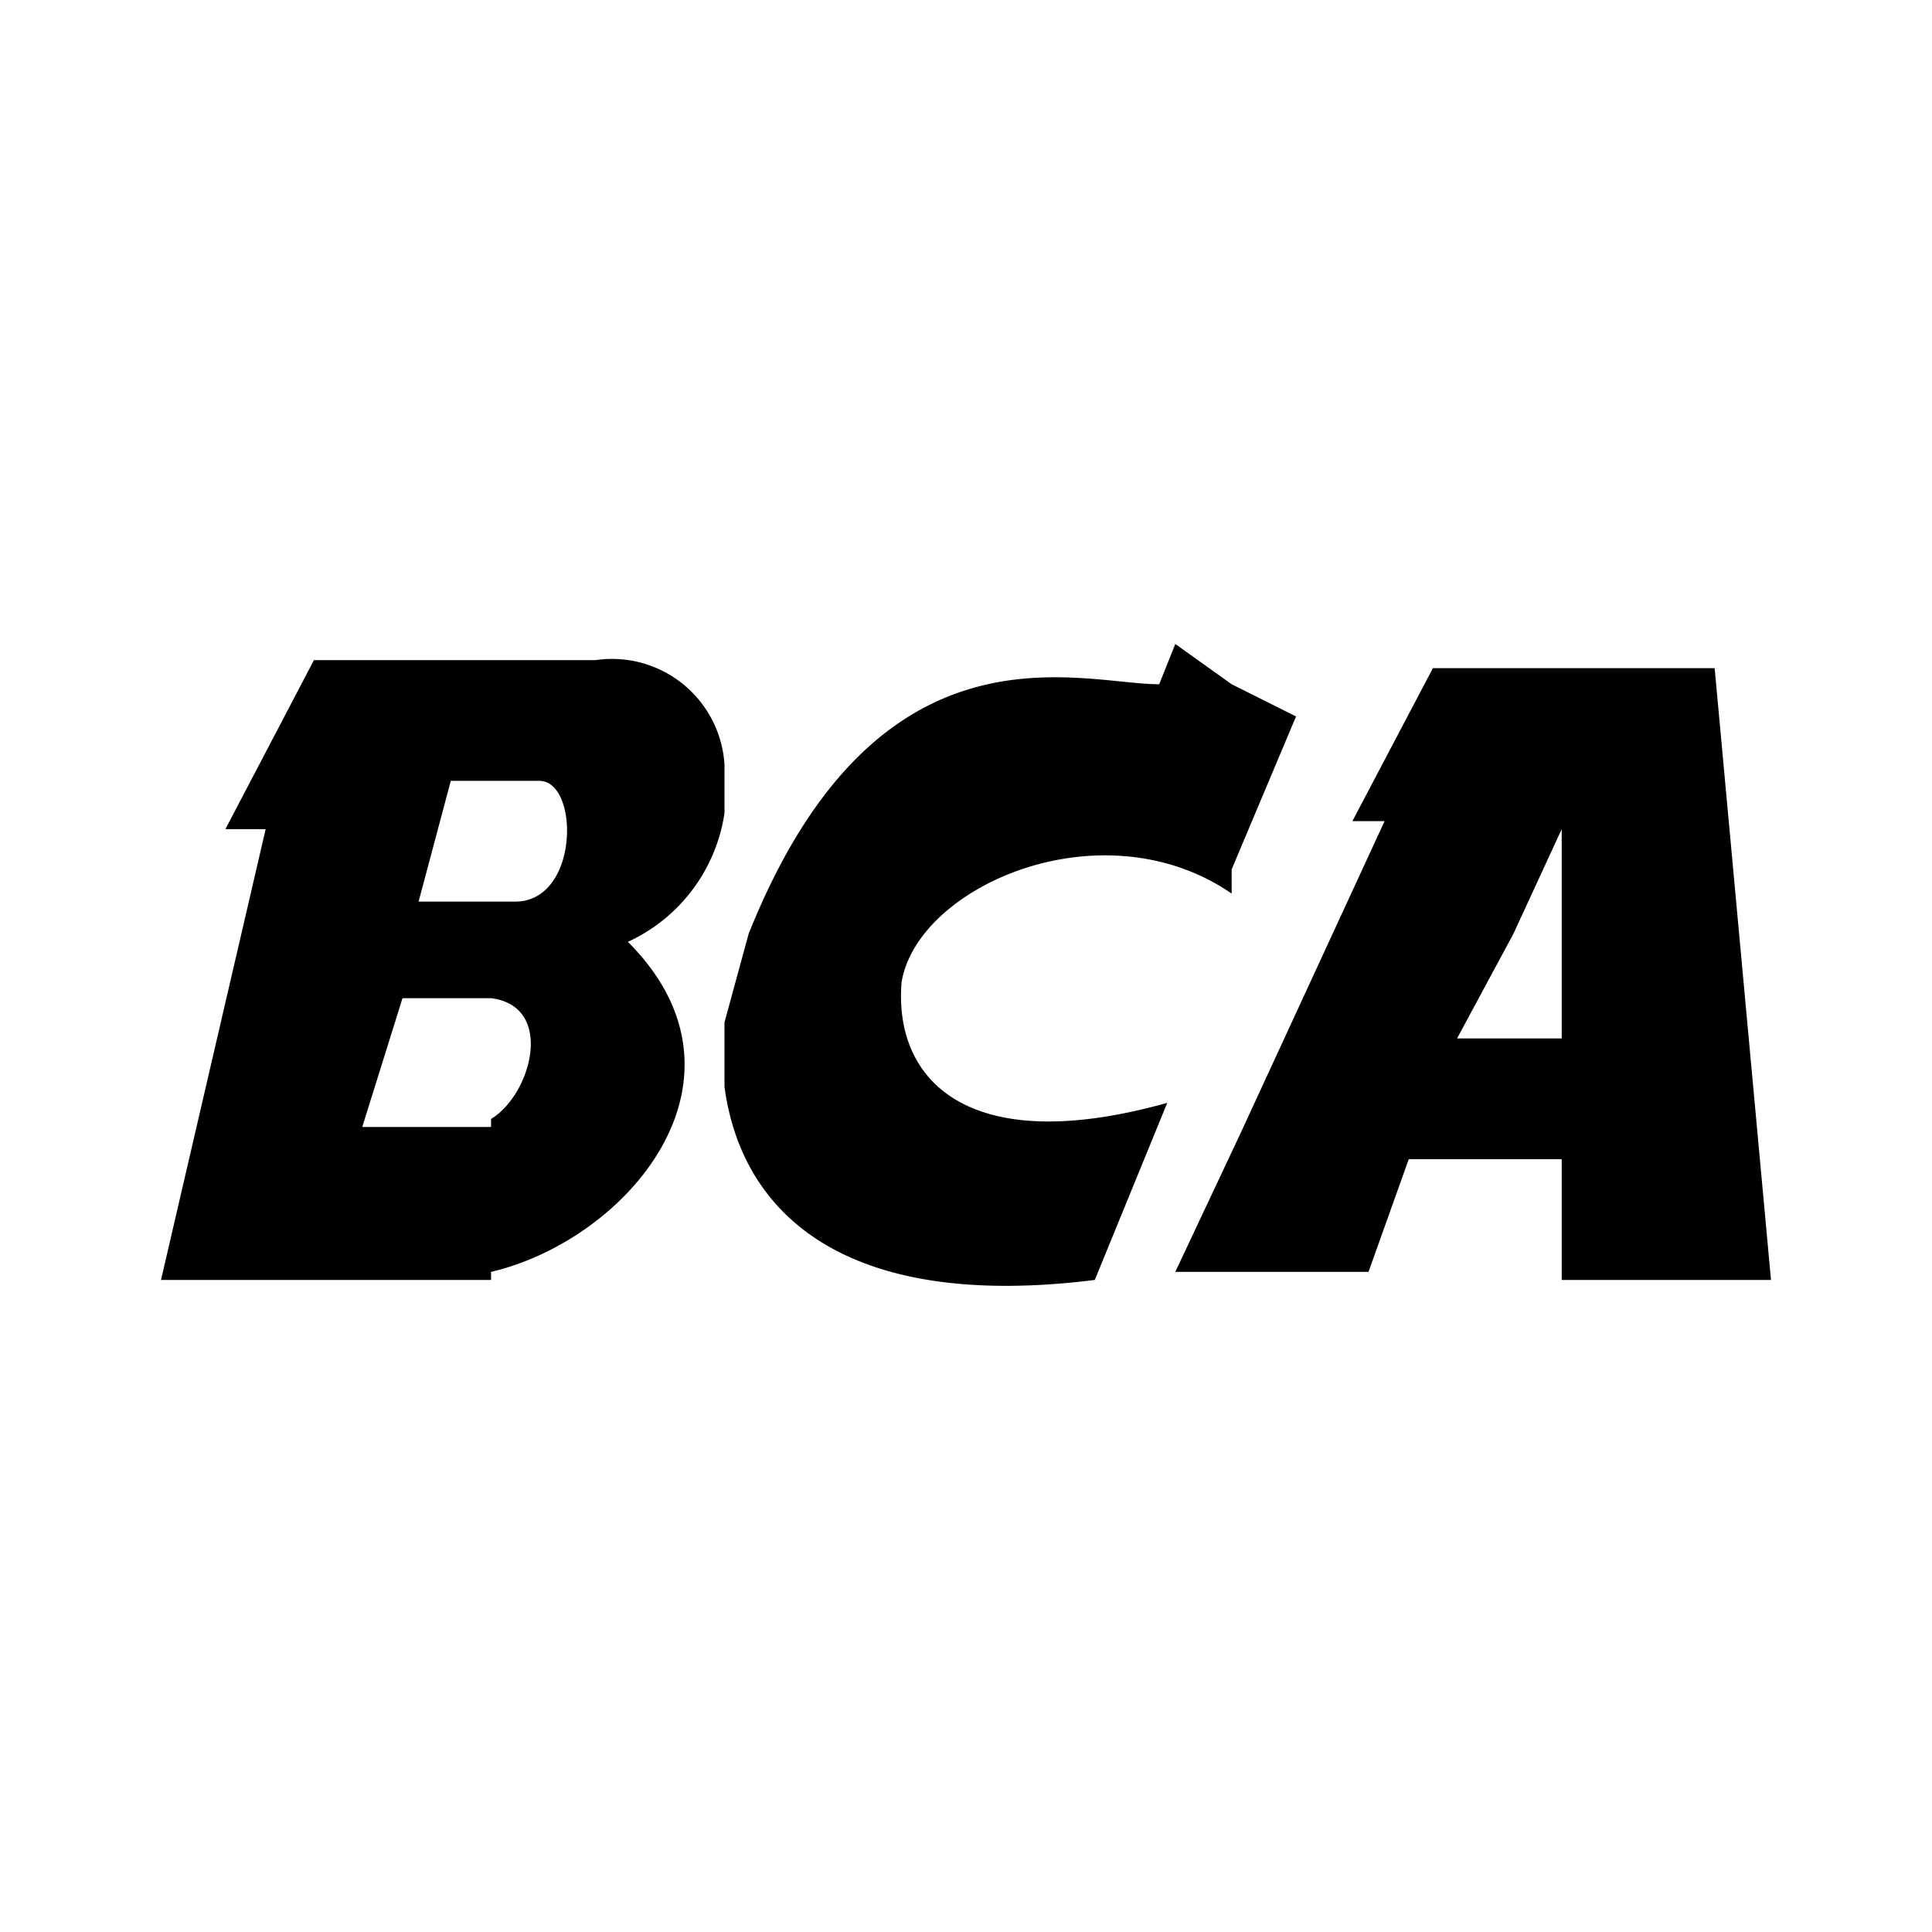 <svg height="24" viewBox="0 0 24 24" width="24" xmlns="http://www.w3.org/2000/svg" class="matericons matericons-bank-bca-alt"><path d="M14.6 15.8l.8-1.7v1.7zm4.8.1v-1.5h-1.9l-.5 1.4h-1.6v-1.7l1.8-3.9h-.4l1-1.9h3.5l.7 7.6zm0-3v-2.6l-.6 1.3-.7 1.3h1.3zm-8.2-.7c.2-1.2 2.5-2.2 4.1-1.1v-.3l.8-1.9-.8-.4-.7-.5-.2.5c-1 0-3.5-.9-5.1 3.1L9 12.7v.8c.2 1.5 1.4 2.8 4.6 2.4l.9-2.2c-2.5.7-3.4-.3-3.3-1.5zm-3.4-.5c1.7 1.7 0 3.7-1.7 4.1v-1.9c.5-.3.8-1.4 0-1.5H5L4.5 14h1.6v1.9H2l1.3-5.6h-.5l1.1-2.1h3.5A1.4 1.4 0 0 1 9 9.5v.6a2.1 2.1 0 0 1-1.2 1.6zm-1.1-2H5.6l-.4 1.5h1.2c.8 0 .8-1.5.3-1.5z"></path></svg>